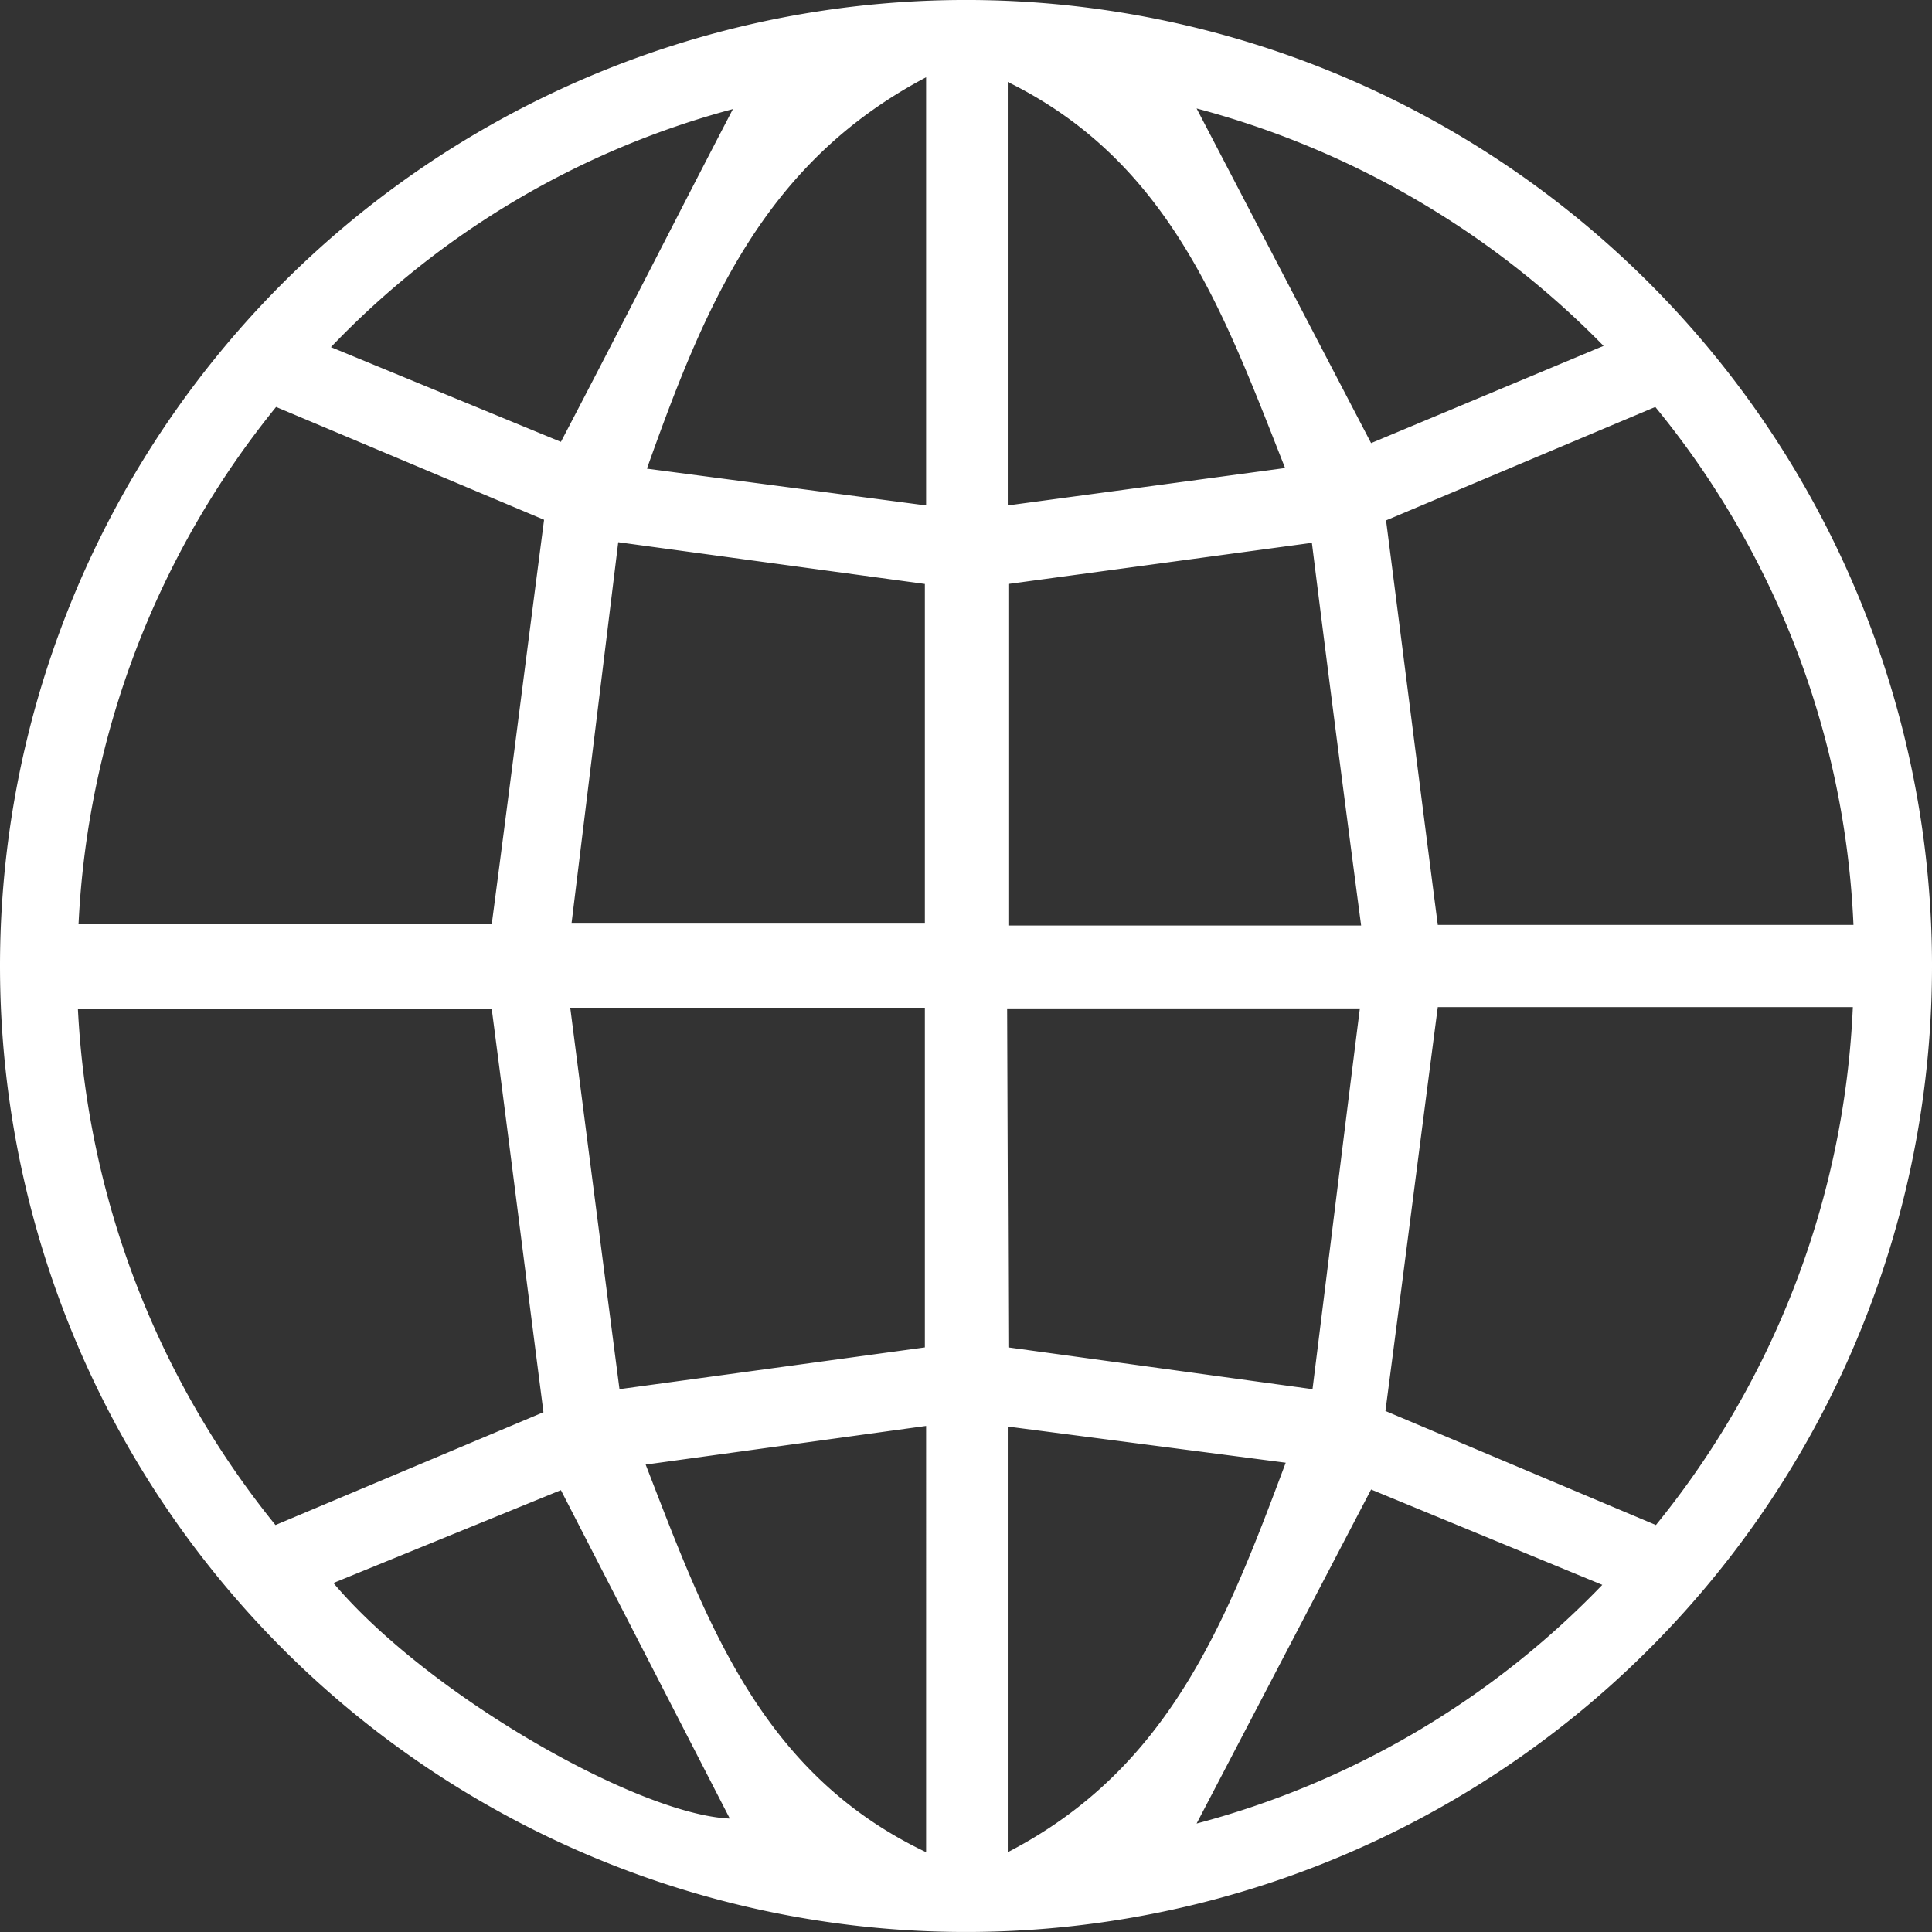 <svg id="Layer_1" data-name="Layer 1" xmlns="http://www.w3.org/2000/svg" viewBox="0 0 31 31"><rect x="0" y="0" width="31" height="31" fill="#333333" stroke="none"/><defs><style>.cls-1{fill:#fff;}</style></defs><path class="cls-1" d="M31,15.44A15.5,15.5,0,1,1,15.4,0,15.5,15.5,0,0,1,31,15.44Zm-7.93.72c-.29,2.22-.56,4.35-.84,6.48l4.34,1.83a14.14,14.14,0,0,0,3.16-8.31Zm-.83-7.81c.28,2.17.55,4.33.83,6.49h6.67a14.05,14.05,0,0,0-3.18-8.31ZM4.42,24.47l4.3-1.81c-.28-2.17-.55-4.33-.83-6.47H1.25A14.3,14.3,0,0,0,4.42,24.47ZM1.26,14.83H7.89c.29-2.2.56-4.34.84-6.49L4.43,6.53A14.24,14.24,0,0,0,1.26,14.83ZM14.84,9.37,9.92,8.7l-.75,6.12h5.67Zm0,6.8H9.15c.27,2.1.53,4.12.79,6.12l4.9-.67Zm7-1.32c-.28-2.12-.54-4.14-.79-6.14l-4.87.66v5.48Zm-5.66,6.77,4.88.67c.25-2,.5-4.05.76-6.11H16.16Zm-1.32,8.09V22.88l-4.5.62C11.33,26,12.19,28.44,14.84,29.71Zm0-28.47c-2.62,1.38-3.56,3.7-4.48,6.28l4.48.59Zm1.31,28.48c2.59-1.34,3.5-3.68,4.46-6.25l-4.46-.58Zm0-28.41v6.8l4.45-.6C19.63,5,18.77,2.59,16.16,1.31ZM22,7.11l3.73-1.56A14.25,14.25,0,0,0,19.2,1.74ZM19.2,29.26a14,14,0,0,0,6.51-3.83L22,23.9ZM9,7.09c1-1.91,1.88-3.65,2.76-5.34A13.87,13.87,0,0,0,5.31,5.57ZM5.35,25.4c1.53,1.81,4.9,3.72,6.36,3.78L9,23.91Z" transform="translate(0 0)"/></svg>